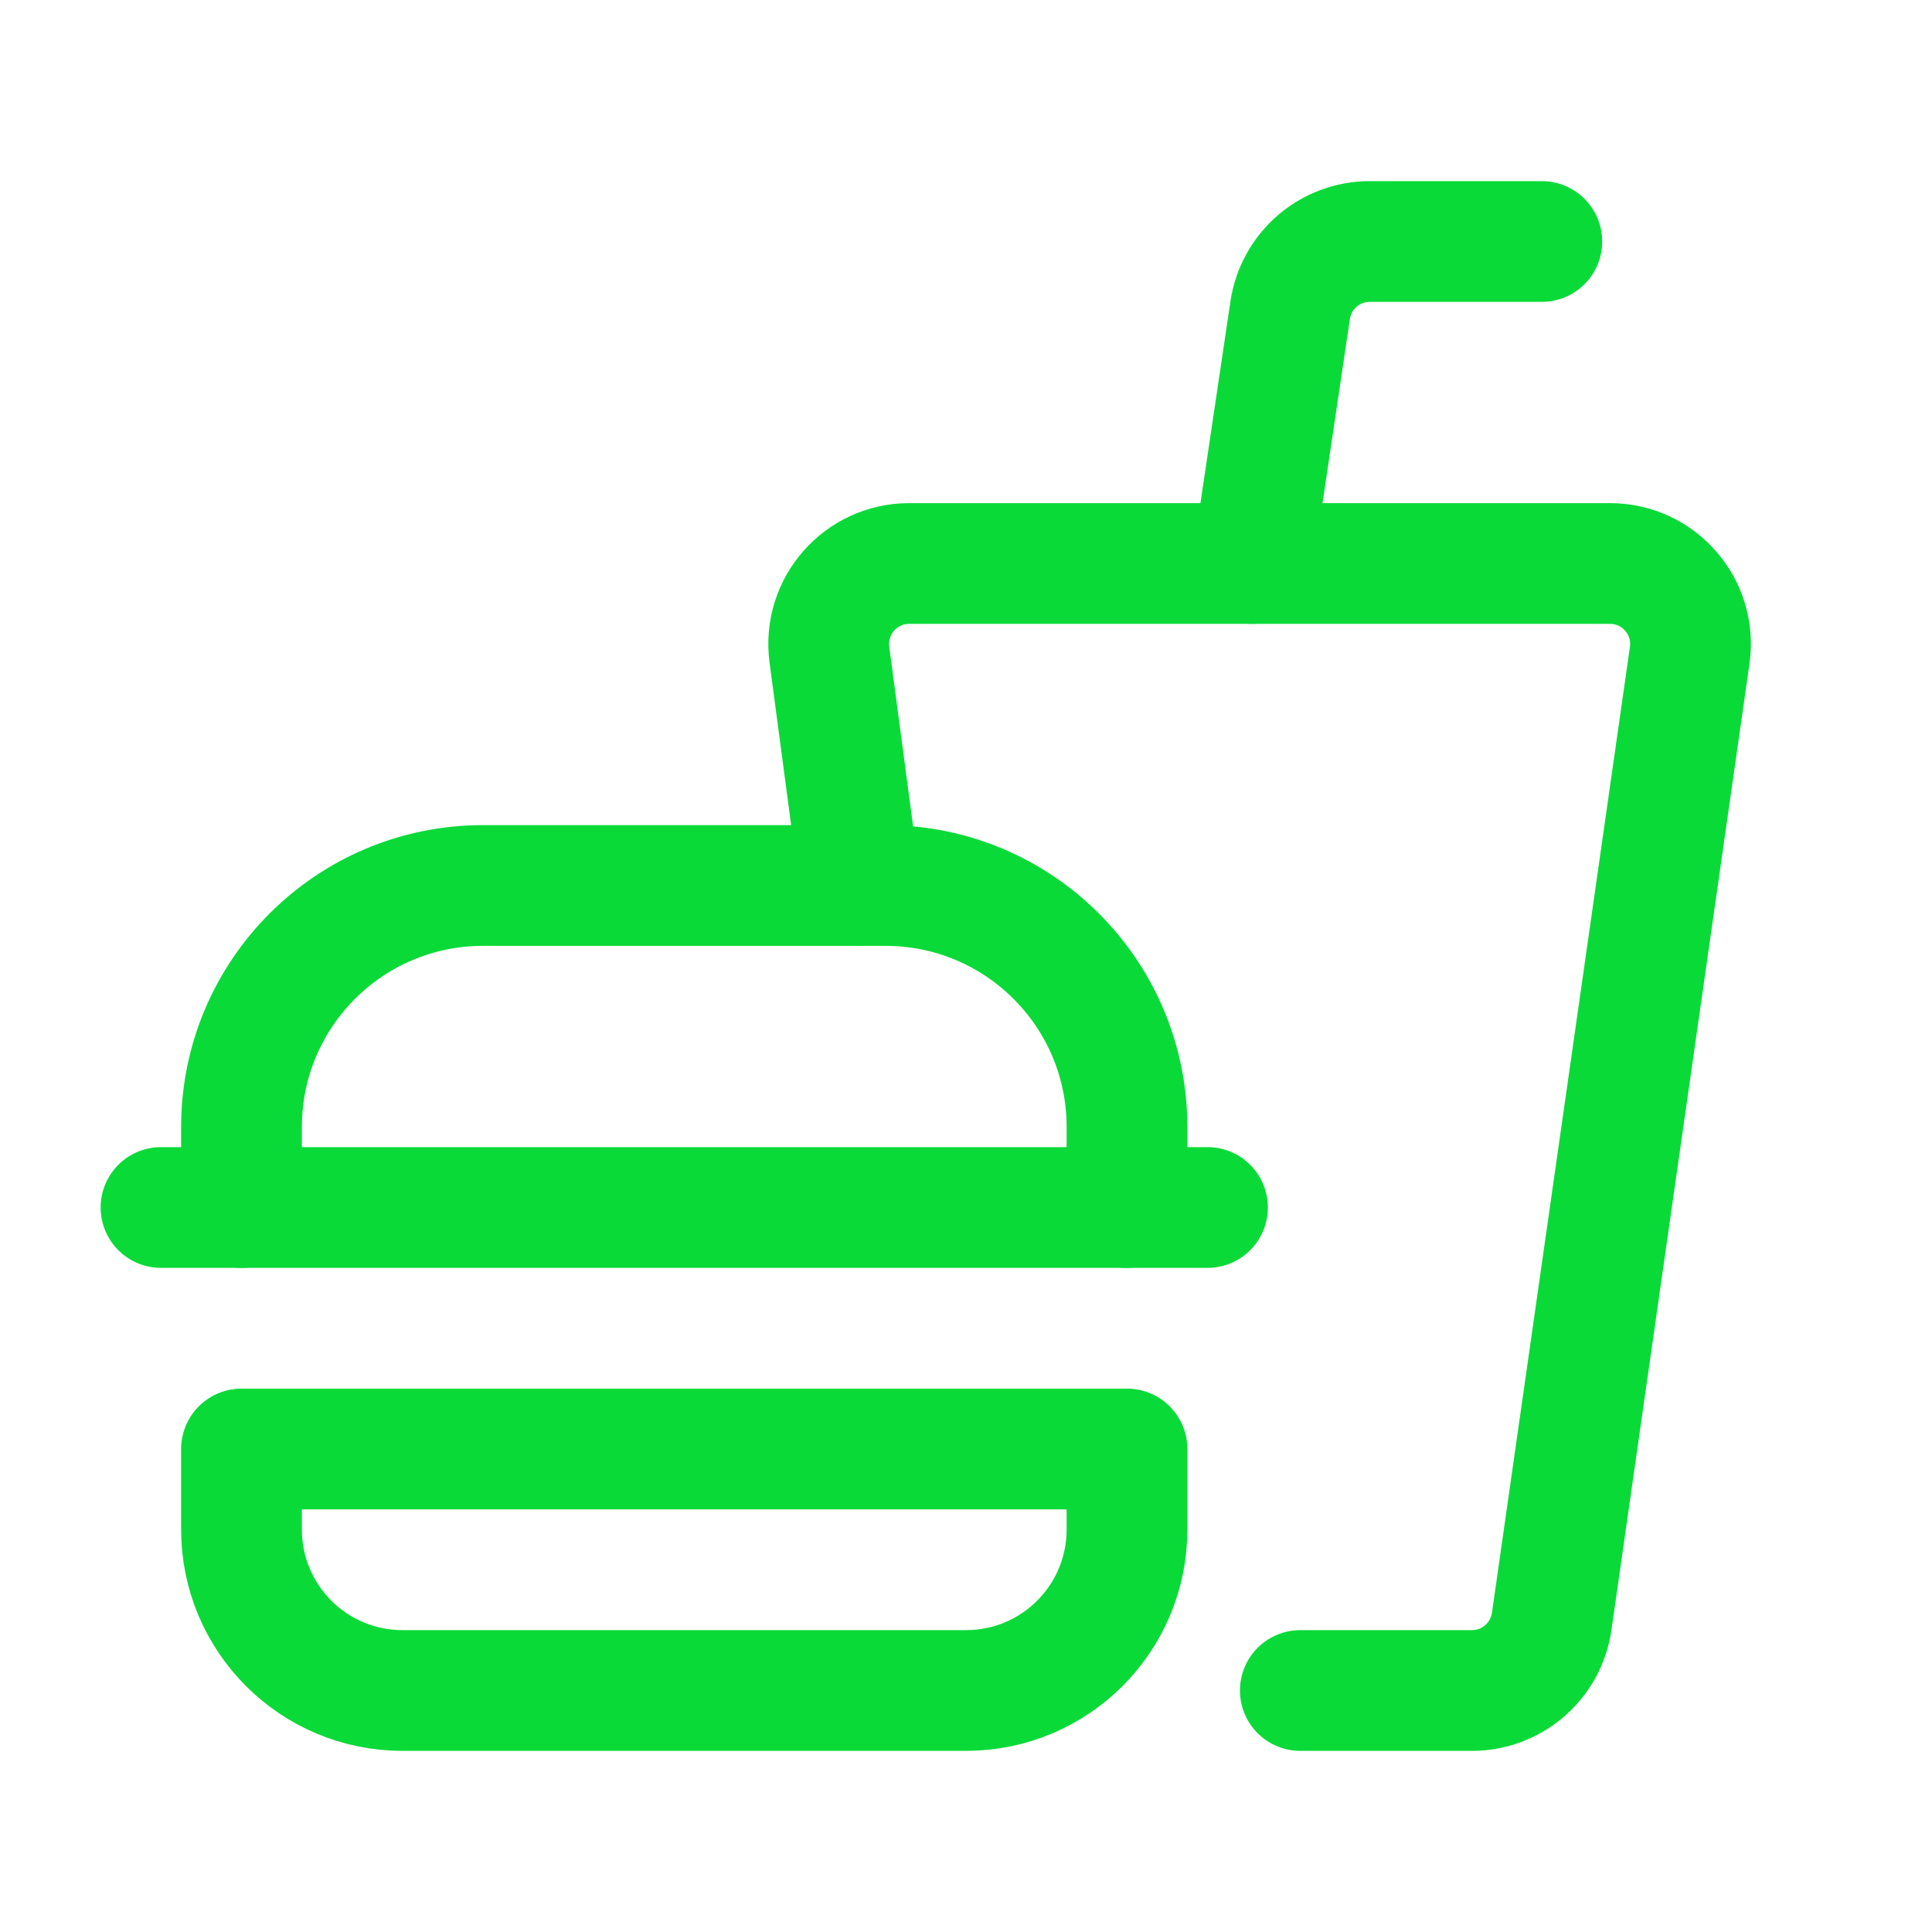 <svg width="24" height="24" viewBox="0 0 24 24" fill="none" xmlns="http://www.w3.org/2000/svg">
<path d="M14 15V14C14 12.343 12.657 11 11 11H6C4.343 11 3 12.343 3 14V15" stroke="#0ADA38" stroke-width="1.5" stroke-linecap="round" stroke-linejoin="round"/>
<path fill-rule="evenodd" clip-rule="evenodd" d="M12 21H5C3.895 21 3 20.105 3 19V18H14V19C14 20.105 13.105 21 12 21Z" stroke="#0ADA38" stroke-width="1.5" stroke-linecap="round" stroke-linejoin="round"/>
<path d="M2 15H15" stroke="#0ADA38" stroke-width="1.5" stroke-linecap="round" stroke-linejoin="round"/>
<path d="M10.684 11L10.303 8.132C10.224 7.532 10.69 7 11.295 7H20C20.609 7 21.076 7.539 20.99 8.141L19.276 20.141C19.205 20.634 18.783 21 18.286 21H16.153" stroke="#0ADA38" stroke-width="1.5" stroke-linecap="round" stroke-linejoin="round"/>
<path d="M19.153 3H17.016C16.52 3 16.1 3.363 16.027 3.853L15.559 7" stroke="#0ADA38" stroke-width="1.5" stroke-linecap="round" stroke-linejoin="round"/>
</svg>
